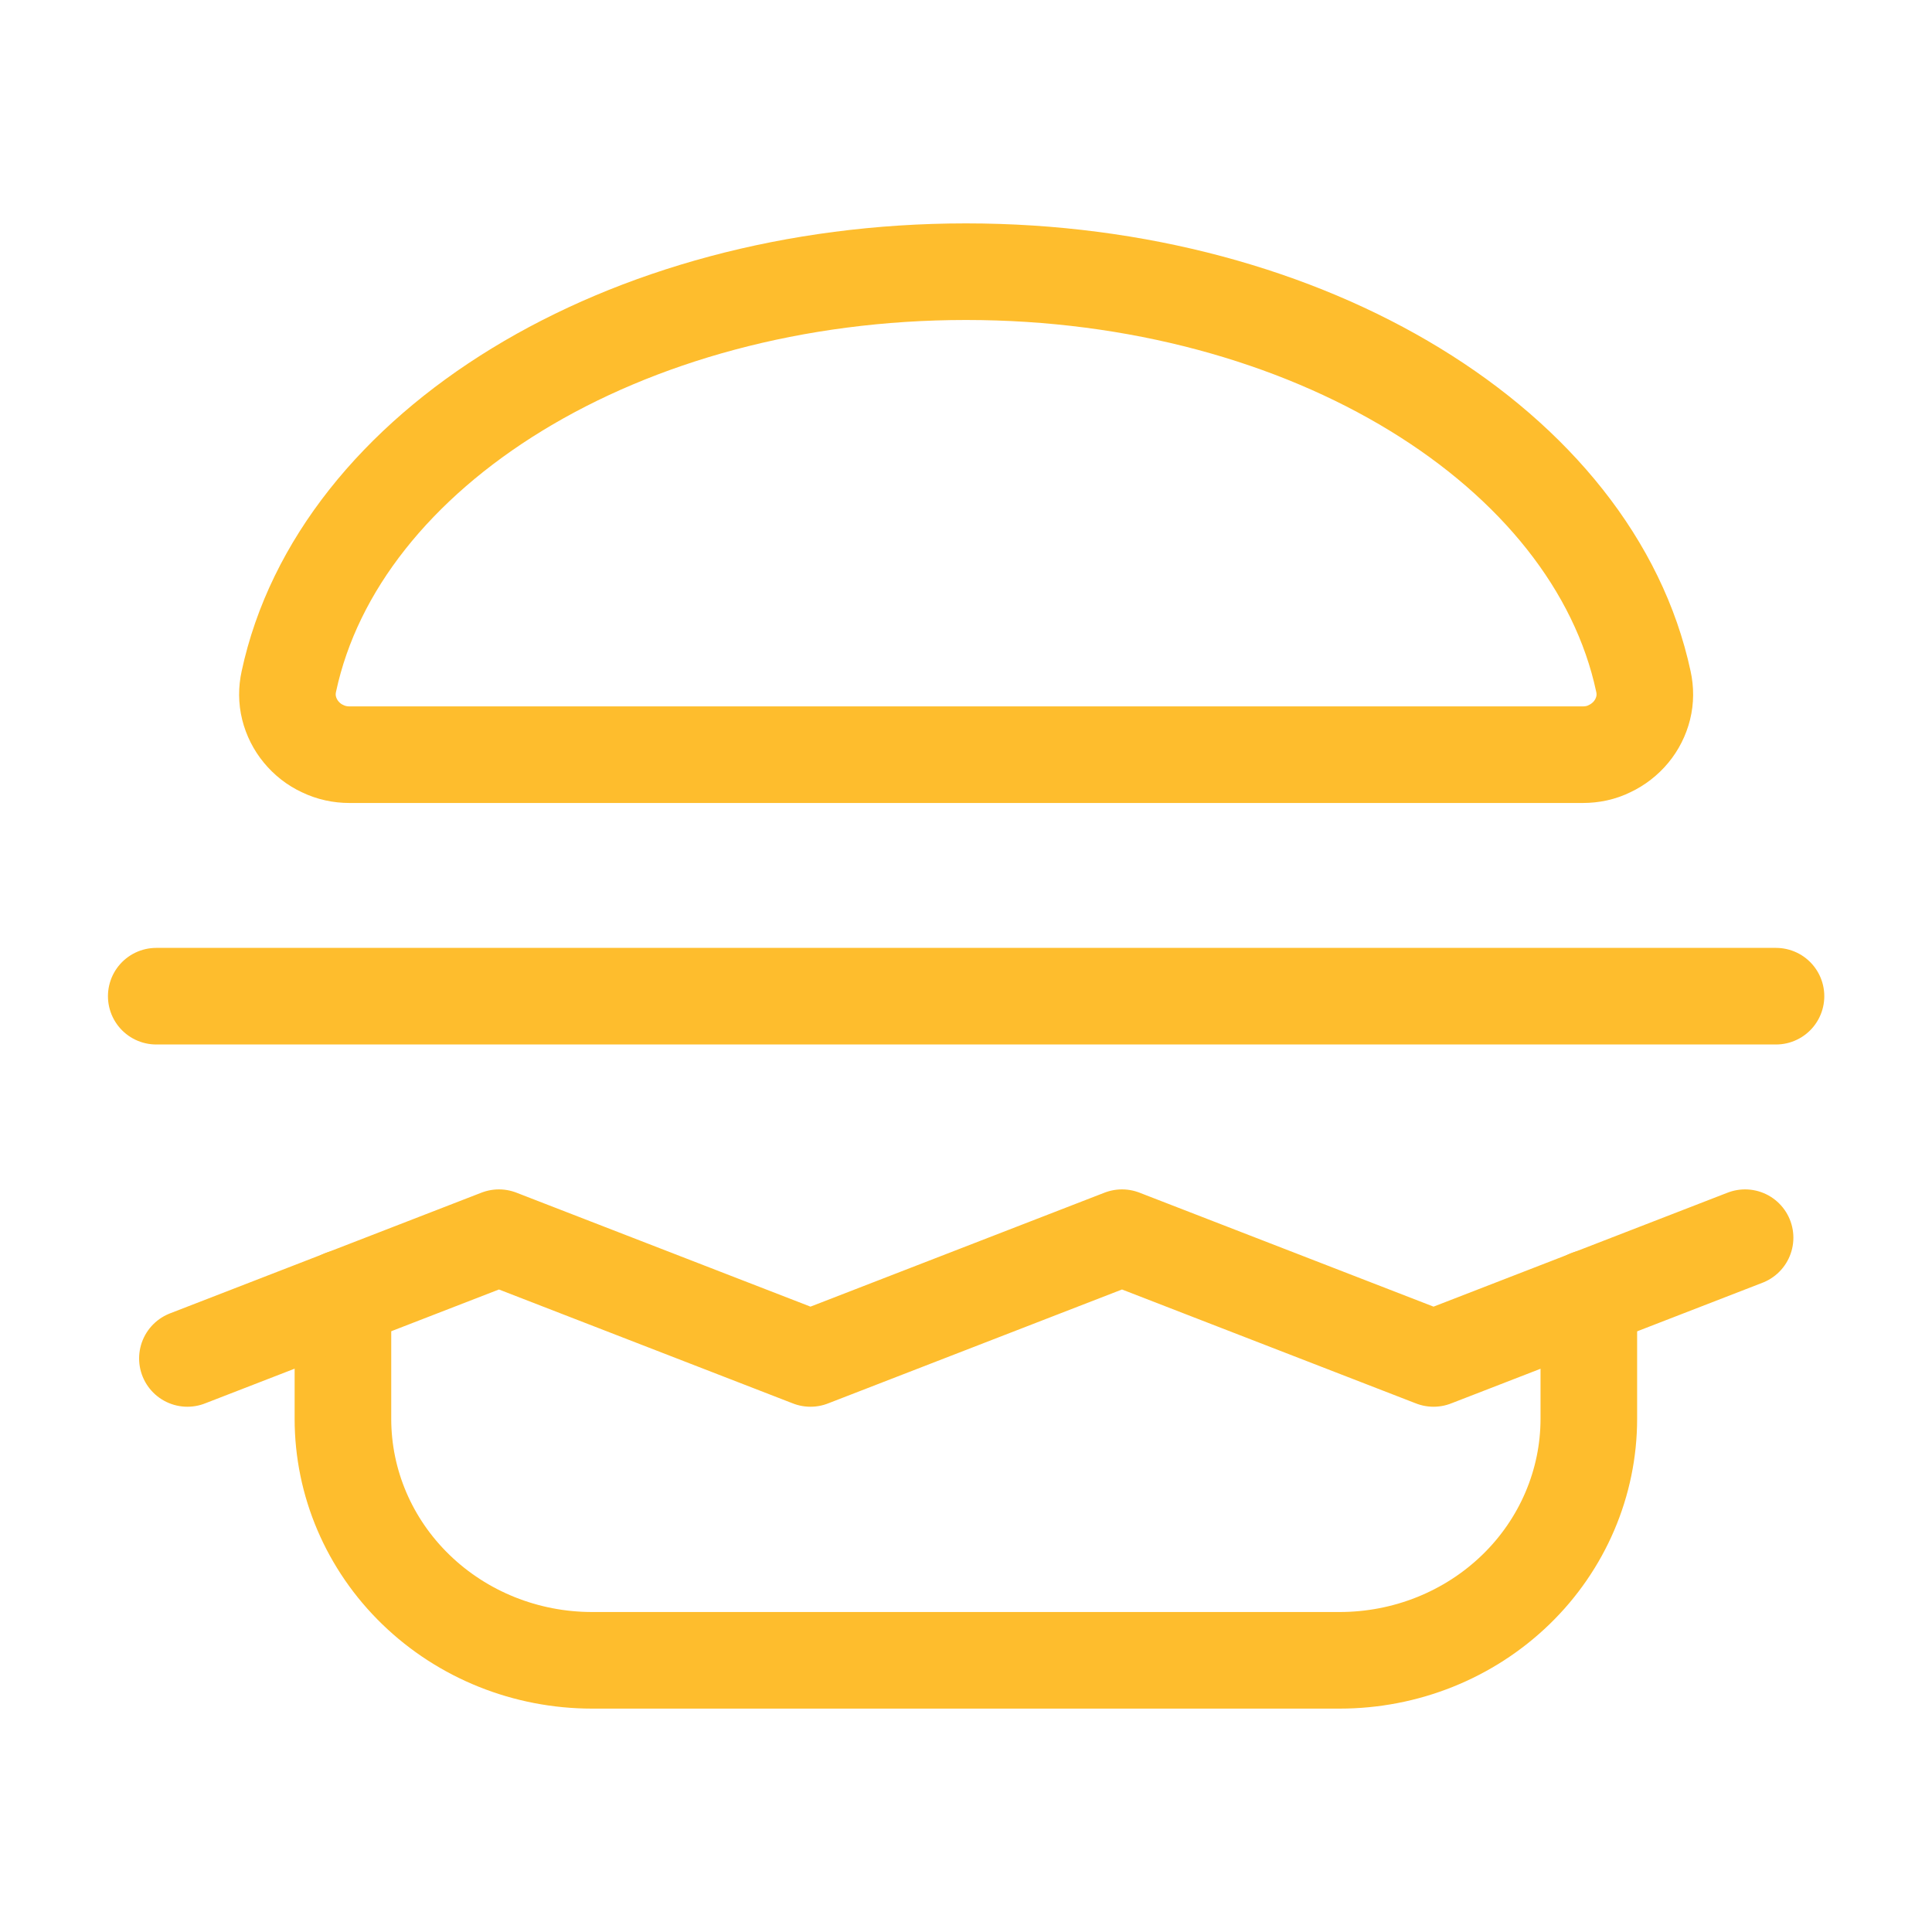 <?xml version="1.0" encoding="utf-8"?>
<!-- Generator: Adobe Illustrator 27.2.0, SVG Export Plug-In . SVG Version: 6.00 Build 0)  -->
<svg version="1.1" id="Layer_1" xmlns="http://www.w3.org/2000/svg" xmlns:xlink="http://www.w3.org/1999/xlink" x="0px" y="0px"
	 viewBox="0 0 80 80" style="enable-background:new 0 0 80 80;" xml:space="preserve">
<style type="text/css">
	.st0{fill:none;stroke:#FEBD2D;stroke-width:4;stroke-linecap:round;stroke-linejoin:round;}
</style>
<path class="st0" d="M14.47,31.25c-0.38,0-0.76-0.08-1.11-0.25c-0.35-0.16-0.65-0.4-0.89-0.69c-0.24-0.29-0.41-0.63-0.5-0.99
	s-0.09-0.74-0.01-1.1c2.06-9.63,13.82-16.97,28.04-16.97s25.99,7.34,28.05,16.97c0.08,0.36,0.08,0.74-0.01,1.1
	c-0.09,0.36-0.26,0.7-0.5,0.99c-0.24,0.29-0.55,0.53-0.89,0.69c-0.34,0.17-0.72,0.25-1.11,0.25H14.47z"/>
<path class="st0" d="M65.79,53.75v5c0,2.65-1.09,5.2-3.02,7.07c-1.94,1.88-4.56,2.93-7.3,2.93H24.52c-2.74,0-5.36-1.05-7.3-2.93
	c-1.94-1.88-3.02-4.42-3.02-7.07v-5"/>
<path class="st0" d="M7.76,56.25l12.9-5l12.9,5l12.9-5l12.9,5l12.9-5"/>
<path class="st0" d="M6.47,41.25h67.07"/>
</svg>
